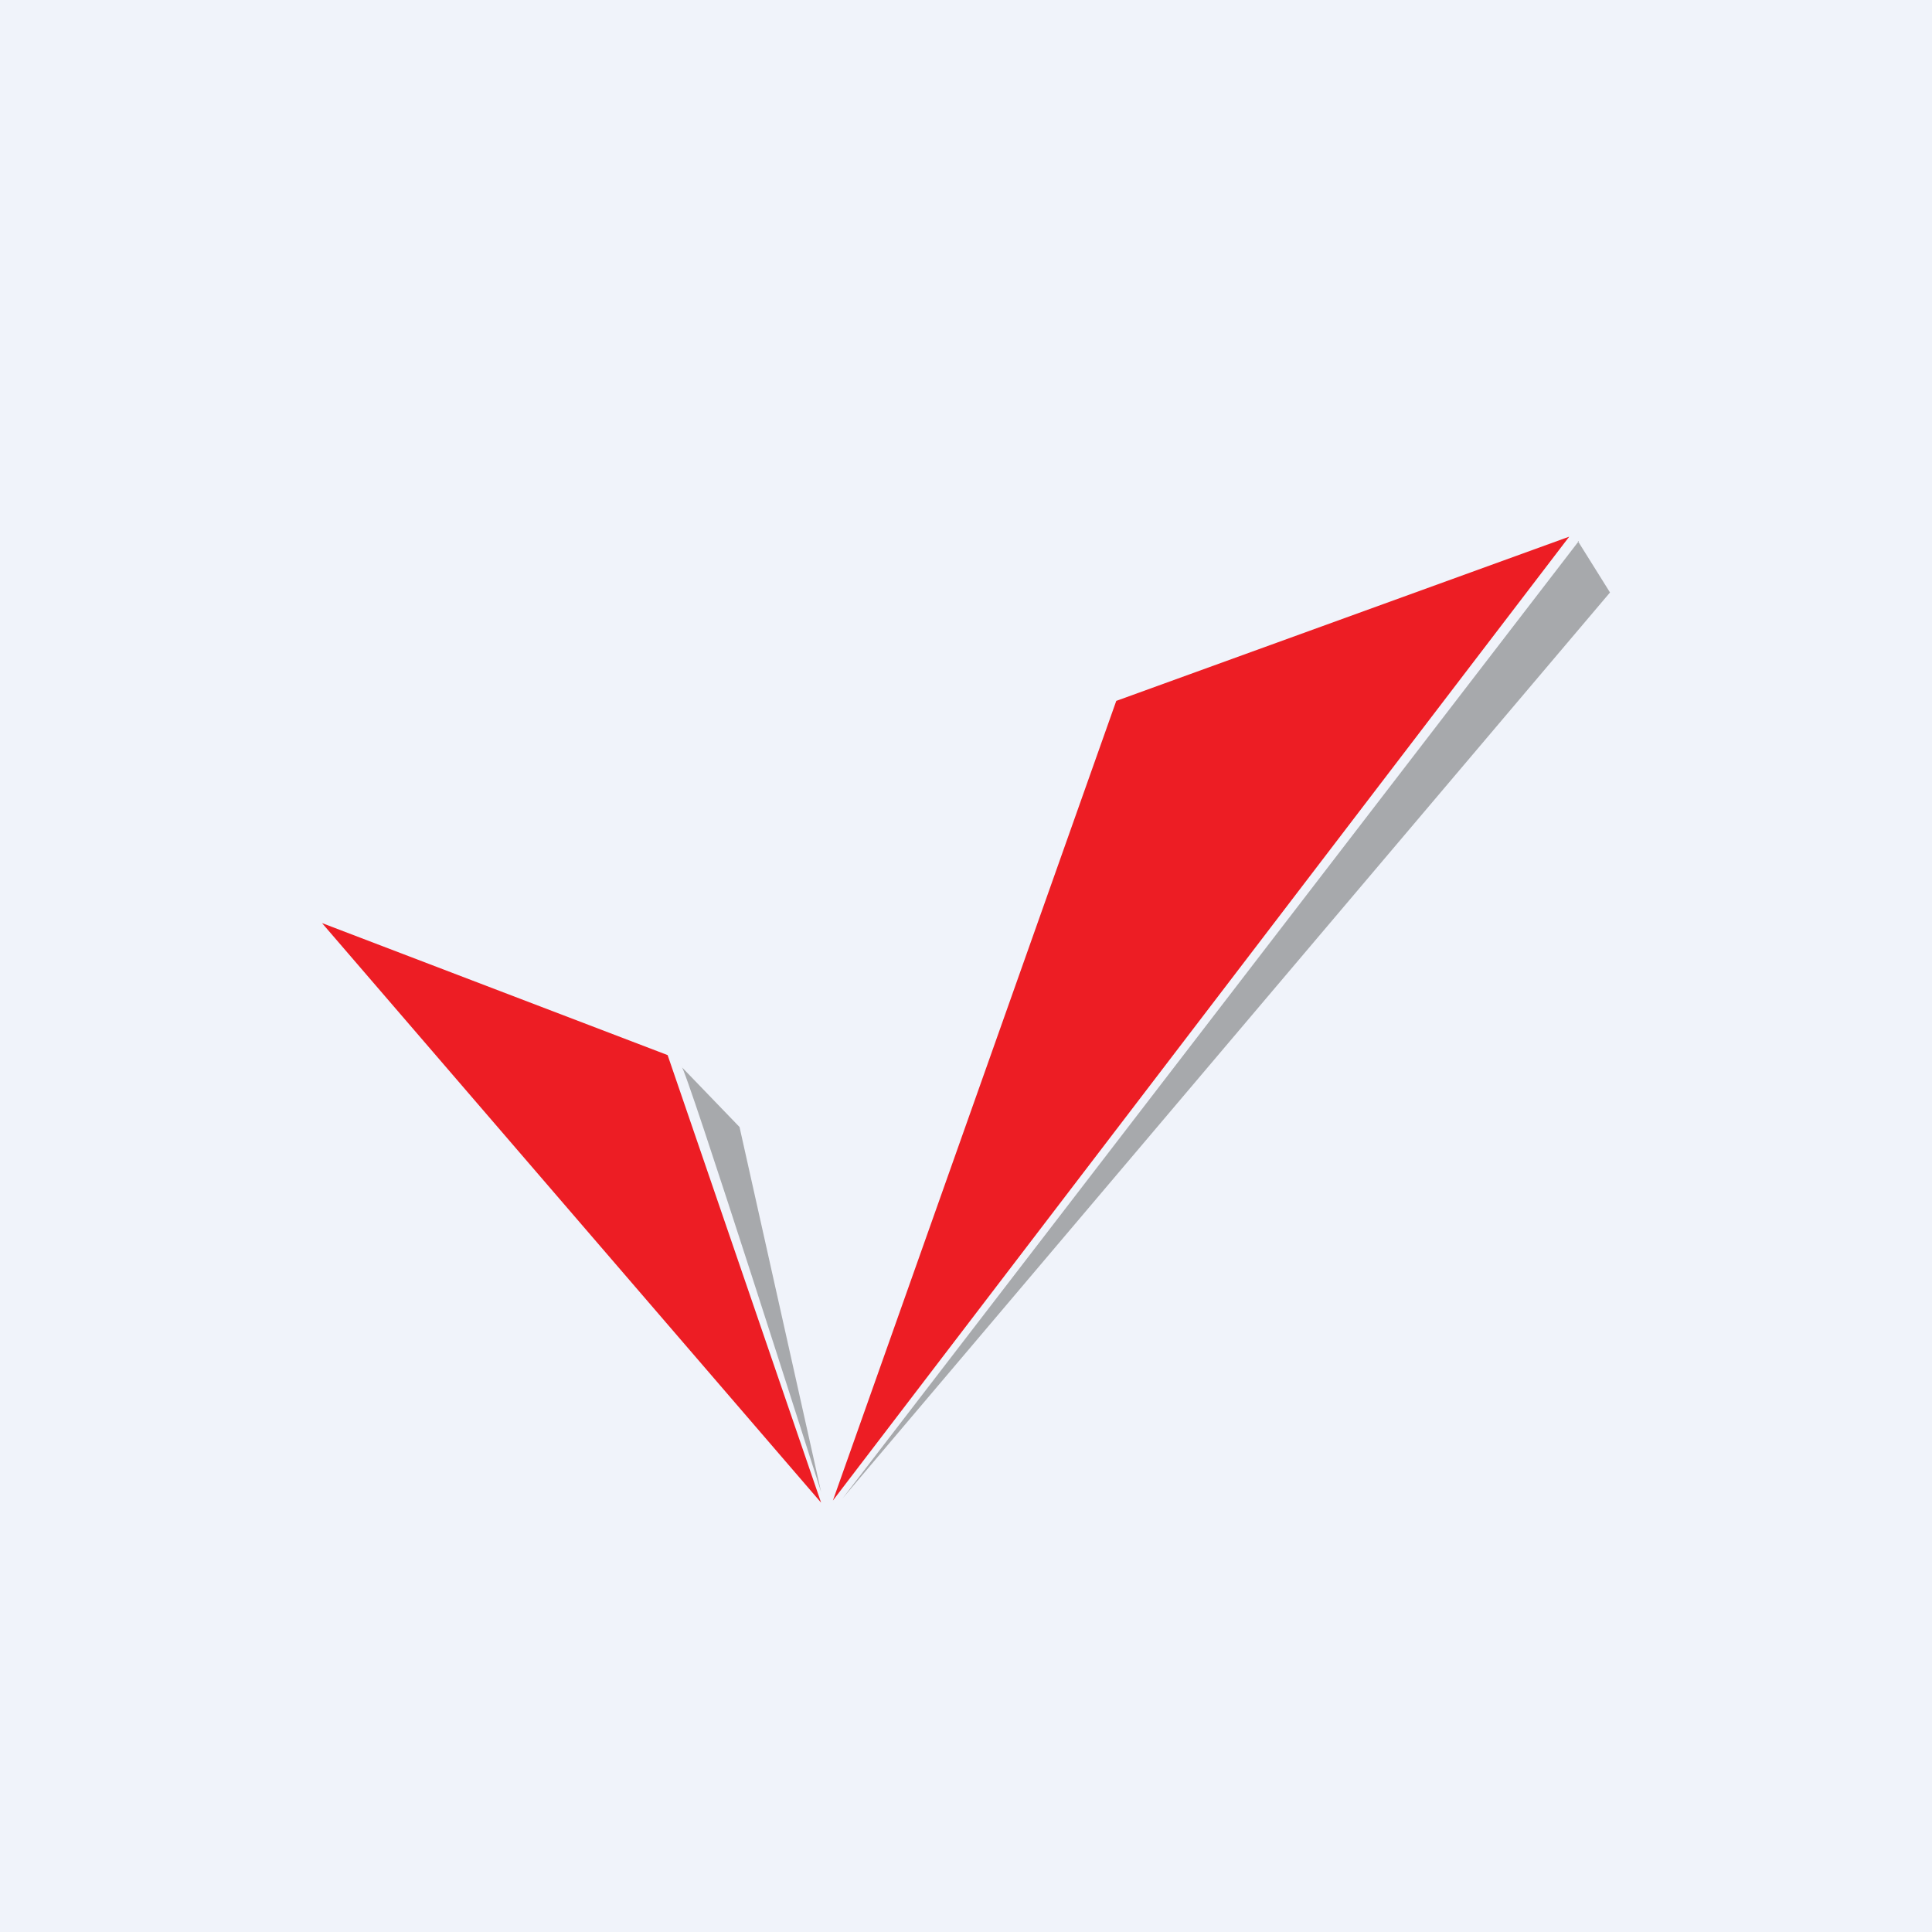 <!-- by TradingView --><svg width="18" height="18" viewBox="0 0 18 18" xmlns="http://www.w3.org/2000/svg"><path fill="#F0F3FA" d="M0 0h18v18H0z"/><path d="M10.4 6.53 14.62 5l-6.86 8.98 2.64-7.45ZM6.22 9.83 7.65 14 3 8.6l3.22 1.23Z" fill="#ED1D24"/><path d="m6.35 9.94.54.56.76 3.4s-1.28-4.02-1.3-3.96ZM14.7 5.04l.3.48-7.15 8.44 6.86-8.92Z" fill="#A7A9AC"/></svg>